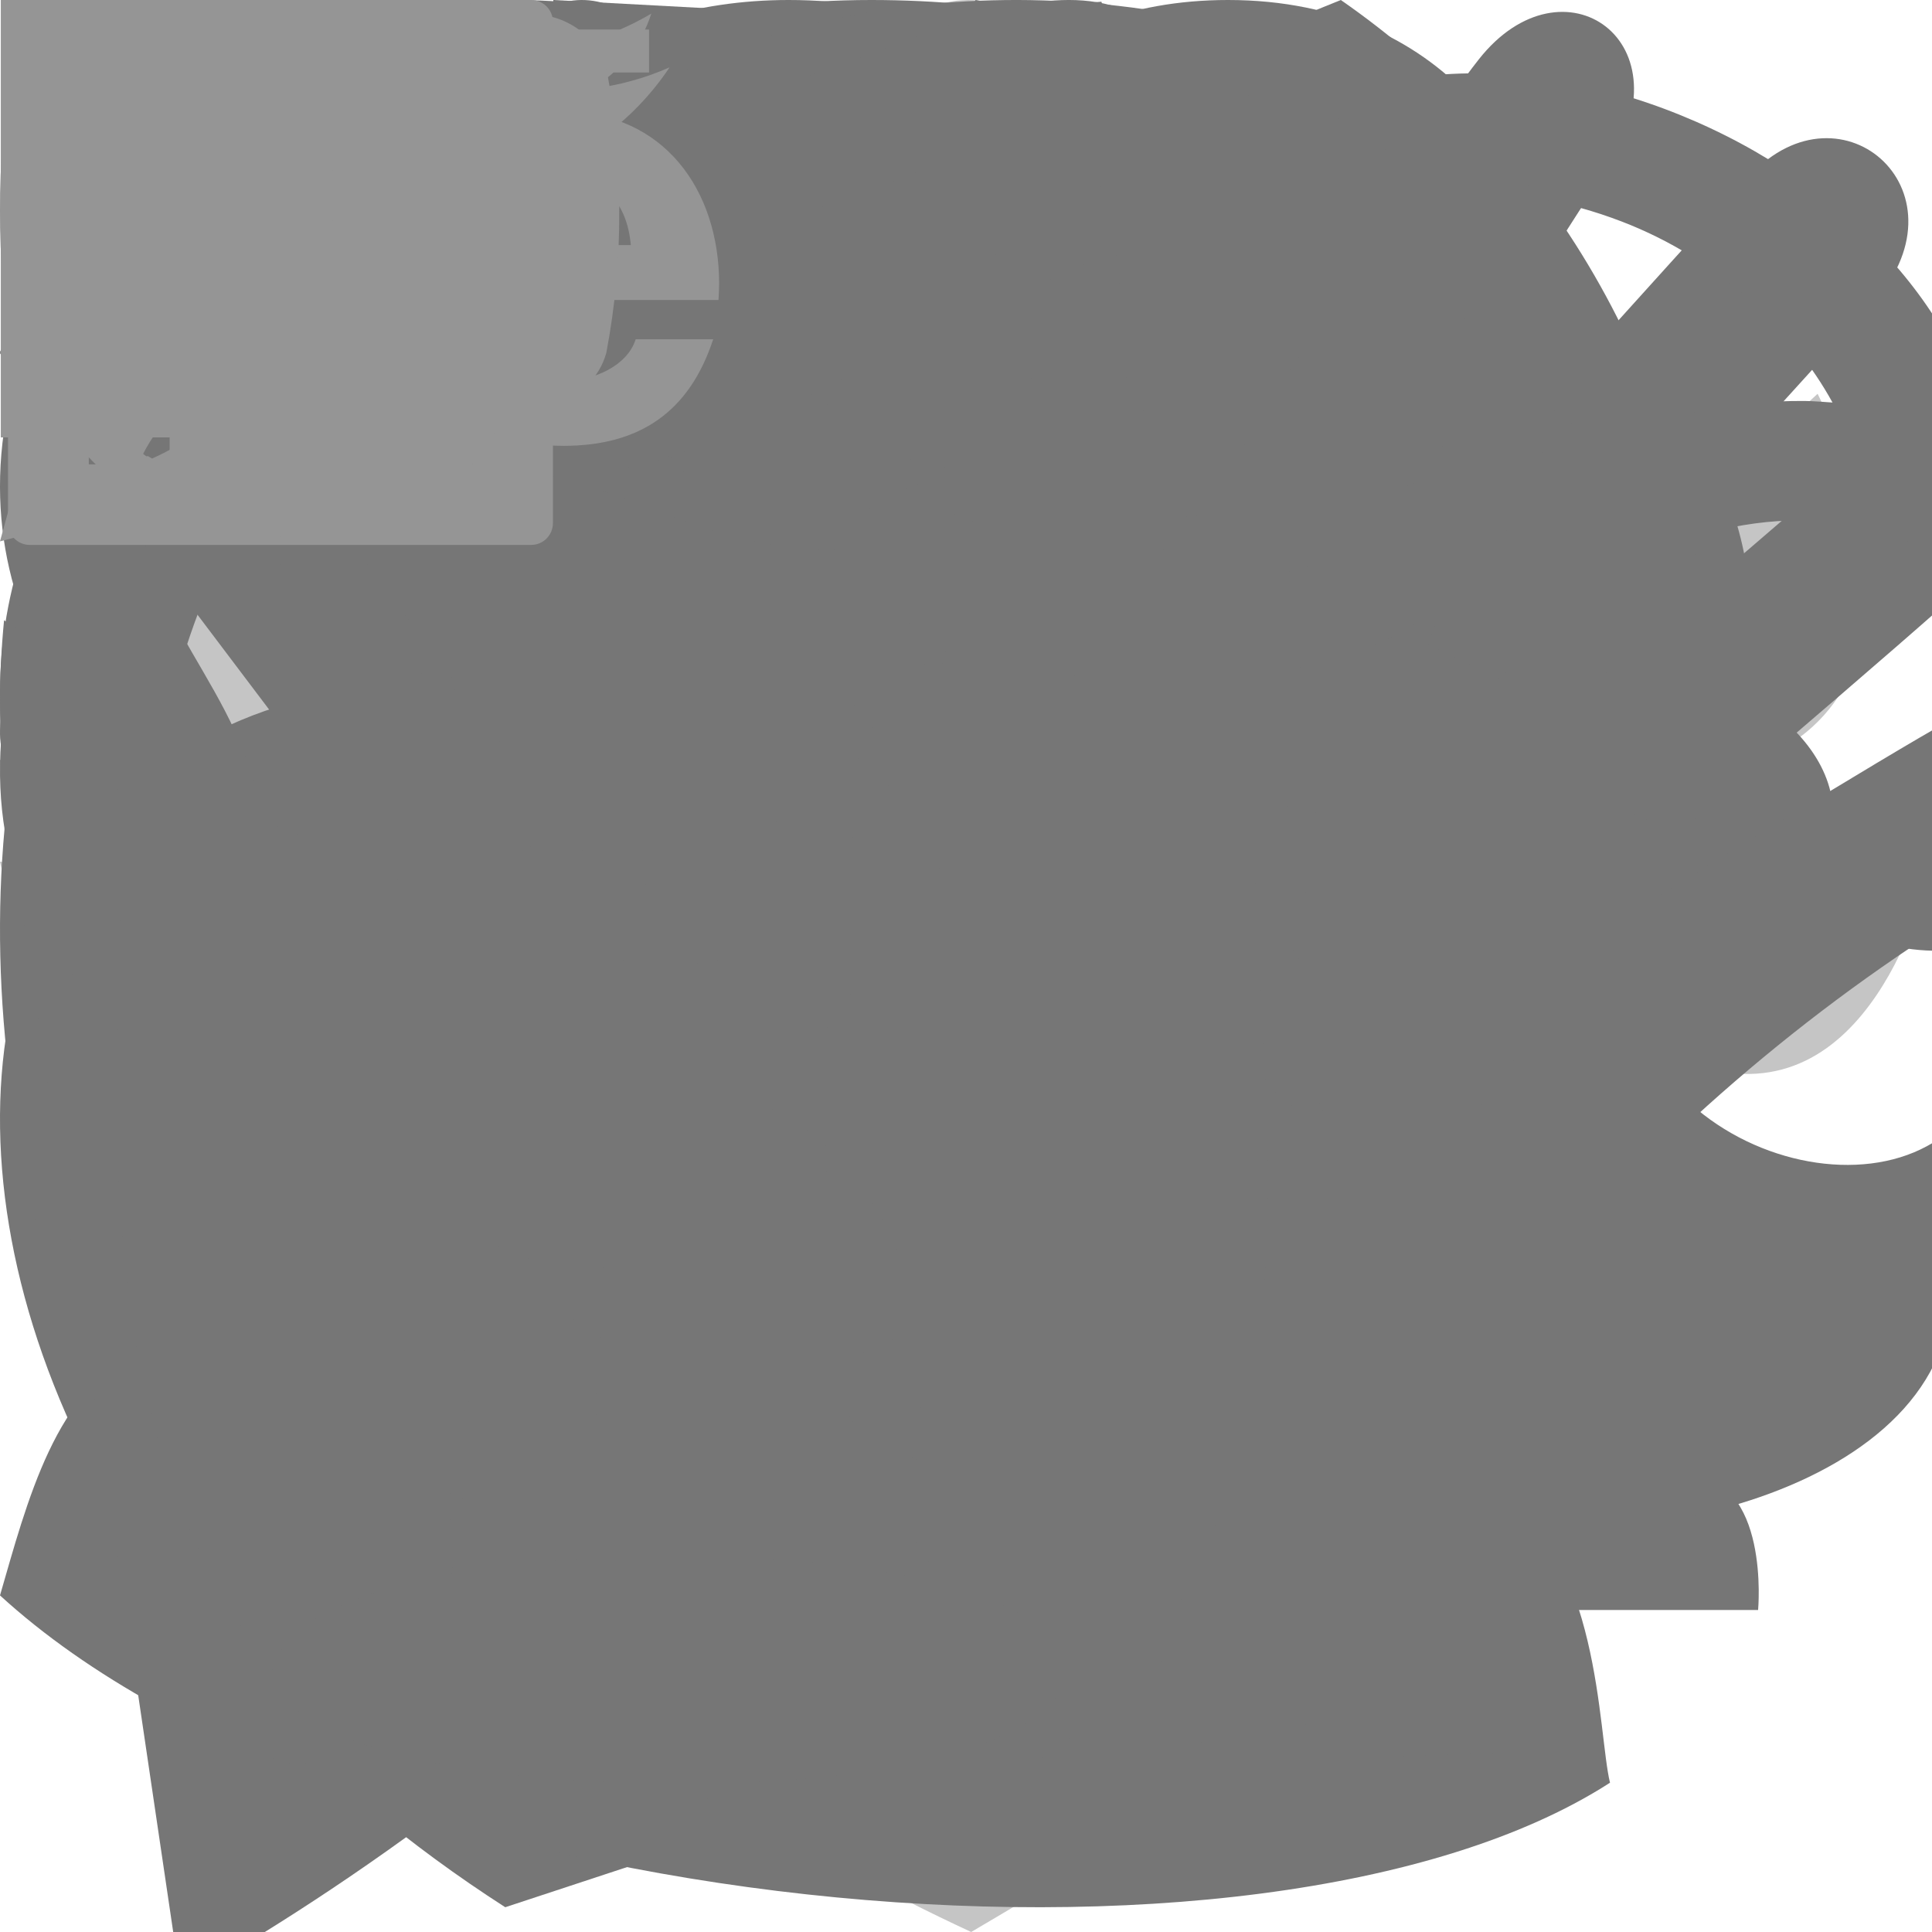 <svg width="78" height="78" viewBox="0 0 78 78" fill="none" xmlns="http://www.w3.org/2000/svg">

    <!-- brend -->

    <g id="brend01">
        <path fill-rule="evenodd" clip-rule="evenodd" d="M72.073 30.164C70.659 31.024 68.998 32.02 67.257 33.062C67.319 33.886 67.319 34.714 67.257 35.538L78 34.795C78 34.795 76.122 44.129 69.763 43.308L65.079 42.657C64.685 43.335 64.248 43.988 63.77 44.611L73.76 49.431C73.76 49.431 67.964 56.062 63.247 52.499C62.004 51.561 60.499 50.408 58.948 49.242C58.137 49.813 57.292 50.333 56.416 50.799L62.475 57.964C62.475 57.964 54.957 61.449 52.275 56.596C51.725 55.606 51.091 54.44 50.43 53.222C49.231 53.572 48.015 53.859 46.786 54.082C48.441 57.443 50.456 61.547 51.666 64.041C53.302 67.402 51.169 70.151 47.008 73.121L43.881 62.426L42.075 62.908L43.998 75.121C42.526 76.039 40.923 76.99 39.209 78C37.443 77.179 35.775 76.339 34.257 75.479L36.134 62.537L34.322 62.113L31.162 73.532C26.909 70.542 24.744 67.35 26.471 64.002L31.568 54.16C30.217 53.926 28.88 53.617 27.564 53.235C26.909 54.46 26.255 55.619 25.712 56.616C23.036 61.468 15.512 57.984 15.512 57.984L21.577 50.819C20.704 50.346 19.858 49.824 19.045 49.255C17.495 50.447 15.99 51.6 14.747 52.512C10.03 56.075 4.226 49.444 4.226 49.444L14.223 44.618C13.747 43.994 13.31 43.341 12.915 42.663C11.22 42.898 9.604 43.113 8.224 43.315C1.865 44.136 0 34.788 0 34.788L10.743 35.531C10.681 34.707 10.681 33.88 10.743 33.056C8.983 32.007 7.321 31.011 5.908 30.164C-0.713 26.145 4.639 15.938 4.639 15.938L23.128 32.919C20.04 35.831 21.25 42.435 26.687 42.435C34.335 42.435 33.988 31.558 26.811 31.558C26.36 31.556 25.91 31.606 25.47 31.708L24.881 29.832L28.741 27.741L28.303 26.484C28.303 26.484 24.894 26.249 22.899 28.308L21.276 20.296L37.881 22.146L35.65 25.819L39.085 32.984L42.52 25.819L40.322 22.146L56.024 20.016L55.271 28.308C53.603 26.21 49.73 26.484 49.73 26.484L49.291 27.741L53.407 29.916L52.752 31.708C52.306 31.609 51.849 31.559 51.392 31.558C44.195 31.558 43.868 42.435 51.509 42.435C57.005 42.435 58.202 35.7 54.977 32.834L73.381 15.899C73.381 15.899 78.694 26.132 72.073 30.164ZM33.524 17.462C25.149 6.676 34.963 4.943 34.963 4.943L39.013 11.118L43.246 4.871C43.246 4.871 52.406 6.637 45.157 17.508L33.524 17.462ZM36.141 1.83C37.207 -0.717 40.891 -0.392 42.232 1.497L39.013 6.865L36.141 1.83Z" fill="#C5C5C5"/>
    </g>

    <g id="brend02">
        <path fill-rule="evenodd" clip-rule="evenodd" d="M40.363 76.585L30.307 73.735L20.398 77C-10.828 56.93 -5.041 17.631 29.824 29.952C67.684 17.063 68.435 57.574 40.363 76.585ZM31.048 35.926L31.033 67.675L39.731 70.064C60.897 55.12 60.988 23.576 31.048 35.926ZM36.081 55.422C36.081 55.422 36.081 49.481 36.081 46.015C36.081 40.734 44.243 40.205 44.243 46.015C44.243 51.792 36.081 55.422 36.081 55.422ZM27.637 24.393L9.919 5.534L15.451 0L25.046 13.926C26.547 6.246 35.639 0.745 44.466 0.069C48.624 12.359 43.825 26.712 27.637 24.393Z" fill="#767676"/>
    </g>

    <g id="brend03">
        <path fill-rule="evenodd" clip-rule="evenodd" d="M56.155 35.242C57.467 33.066 57.481 30.229 57.481 27.422C57.481 14.217 43.199 16.852 43.199 16.852C43.199 16.852 43.519 5.939 31.826 5.939C21.034 5.939 19.818 16.71 19.818 16.71C19.818 16.71 5.408 15.375 5.408 28.646C5.408 30.693 5.885 32.742 6.856 34.546L2.32 36.625C0.755 33.966 0 30.904 0 27.928C0 19.764 5.668 11.222 16.074 11.222C18.264 4.351 24.285 0 31.834 0C40.735 0 45.542 5.525 47.287 11.216C56.536 11.216 63 19.005 63 27.617C63 31.275 62.07 35.118 59.957 38.194L56.155 35.242ZM25.488 49.508C25.551 34.094 32.24 35.741 33.118 25.639L35.739 25.254C40.735 32.944 42.126 40.277 38.467 49.894C43.347 48.269 44.271 40.498 57.02 41.398L58.17 41.85C58.17 41.85 54.668 57.687 36.04 60.728L34.05 72L23.664 70.213L26.798 60.848C11.681 58.726 4.555 41.103 4.555 41.103L6.514 39.154C12.673 44.182 19.13 40.726 25.488 49.508Z" fill="#767676"/>
    </g>

    <g id="brend04">
        <path fill-rule="evenodd" clip-rule="evenodd" d="M69.993 36.914C66.931 37.84 62.027 39.251 59.211 40.057L58.648 42.94C61.278 43.655 64.679 45.441 66.984 51.246L61.179 59.198C61.179 59.198 64.295 59.446 68.119 59.554C71.476 59.648 70.979 65 70.979 65H34.483C34.483 65 30.922 45.038 47.412 31.46C46.758 23.466 47.677 17.777 50.693 14.382L50.742 5.26L58.227 10.854C65.154 10.516 69.917 17.944 70.566 23.283L61.795 26.85L60.771 32.083L67.344 31.816L69.462 27.568C74.61 29.603 76.144 35.056 69.993 36.914ZM30.196 64.731C21.203 63.653 14.993 58.774 14.993 48.864C14.993 37.873 21.579 13.527 1.144 16.692L0 14.209C3.195 7.282 9.75 0 20.724 0C32.853 0 38.88 7.607 38.88 21.679C38.88 37.911 27.747 39.026 30.196 64.731Z" fill="#767676"/>
    </g>

    <g id="brend05">
        <path fill-rule="evenodd" clip-rule="evenodd" d="M28.214 56.29C18.976 55.158 21.014 42.034 29.687 43.098C38.327 44.156 36.651 57.324 28.214 56.29ZM0 64.411C1.061 60.765 2.278 55.823 5.749 54.611C15.512 38.511 39.386 0 39.386 0L44.31 0.984C44.31 0.984 48.286 16.261 52.34 31.442L46.156 30.829C43.149 19.288 40.485 9.136 40.485 9.136C40.485 9.136 38.329 12.712 35.188 17.919C43.255 25.326 34.92 40.02 24.222 36.11C19.64 43.717 15.263 50.986 12.906 54.915C20.456 62.027 46.315 64.877 53.718 60.163C53.353 58.7 52.878 56.827 52.329 54.68C51.116 55.044 49.748 55.173 48.231 54.987C34.532 53.309 37.556 33.847 50.416 35.424C58.7 36.439 60.581 44.96 57.498 50.442C58.75 54.944 59.773 58.478 60.348 60.188C64.634 62.667 64.504 69.951 65 71.973C50.958 81.023 14.263 77.468 0 64.411Z" fill="#767676"/>
    </g>

    <g id="brend06">
        <path fill-rule="evenodd" clip-rule="evenodd" d="M57.605 49.607C50.829 49.607 43.97 44.941 43.97 36.024C43.97 30.423 39.697 27.493 35.477 27.493C33.337 27.493 31.389 28.259 29.989 29.651C28.336 31.296 27.462 33.813 27.462 36.93C27.462 52.173 35.221 61.154 51.881 65.195C53.428 65.57 54.382 67.147 54.012 68.715C53.696 70.055 52.515 70.957 51.213 70.957C50.991 70.957 50.765 70.931 50.541 70.877C31.404 66.234 21.701 54.813 21.701 36.931C21.701 30.967 24.015 27.413 25.955 25.481C28.438 23.011 31.821 21.651 35.478 21.651C44.736 21.651 49.732 29.056 49.732 36.024C49.732 41.371 53.687 43.765 57.606 43.765C59.859 43.765 62.036 42.964 63.577 41.567C65.319 39.99 66.239 37.68 66.239 34.891C66.239 16.948 50.114 5.842 35.175 5.842C25.309 5.842 16.881 10.202 11.443 18.12C5.103 27.352 3.993 40.192 8.473 52.47C9.025 53.982 8.262 55.664 6.771 56.223C5.278 56.783 3.621 56.01 3.07 54.496C-2.063 40.428 -0.7 25.581 6.717 14.782C13.166 5.388 23.538 0 35.174 0C45.693 0 55.274 3.936 62.154 11.084C68.411 17.585 72 26.262 72 34.891C72 40.576 69.507 44.029 67.416 45.923C64.793 48.299 61.309 49.607 57.605 49.607ZM34.599 10.567C47.35 9.783 60.586 19.818 60.586 35.301C60.586 36.914 59.296 38.222 57.705 38.222C56.114 38.222 54.825 36.914 54.825 35.301C54.825 23.03 44.359 15.457 34.599 16.409C25.6 17.286 16.669 23.378 16.264 36.435C15.812 50.96 21.117 60.875 31.54 67.616C32.881 68.484 33.274 70.29 32.418 71.649C31.869 72.523 30.938 73 29.987 73C29.457 73 28.921 72.852 28.44 72.542C16.37 64.734 10.067 52.918 10.501 36.436C10.948 19.492 22.888 11.288 34.599 10.567ZM33.067 36.44C33.067 34.826 34.356 33.52 35.948 33.52C37.539 33.52 38.829 34.826 38.829 36.44C38.829 42 40.696 46.58 44.227 49.684C48.595 53.525 55.303 54.916 63.627 53.707C65.198 53.481 66.662 54.588 66.887 56.184C67.112 57.782 66.019 59.26 64.443 59.489C62.231 59.81 60.102 59.971 58.069 59.971C50.883 59.971 44.87 57.981 40.452 54.097C35.69 49.911 33.067 43.64 33.067 36.44Z" fill="#767676"/>
    </g>

    <g id="brend07">
        <path fill-rule="evenodd" clip-rule="evenodd" d="M34.5 63C15.446 63 0 47.521 0 28.427C0 27.285 0.056 26.155 0.164 25.041L21.917 39.409L23.522 39.73L68.18 20.91C68.716 23.331 69 25.845 69 28.427C69.001 47.521 53.555 63 34.5 63ZM21.918 33.715L1.066 19.867C1.586 17.822 2.29 15.85 3.156 13.968L21.106 25.58H22.731L62.814 8.672C64.277 10.773 65.514 13.045 66.487 15.453L23.716 33.841L21.918 33.715ZM21.105 19.886L5.469 9.743C6.617 7.957 7.924 6.284 9.371 4.743L21.927 13.06L54.132 0C56.155 1.405 58.023 3.02 59.698 4.817L22.643 20.218L21.105 19.886Z" fill="#767676"/>
    </g>

    <g id="brend08">
        <path fill-rule="evenodd" clip-rule="evenodd" d="M55.292 50.468L35.428 54.952C33.566 57.961 38.739 60.186 39.526 59.431L40.279 60.693C37.589 63.944 32.152 65.791 27.887 64.316C18.622 73.958 7.288 80 7.288 80L0 30.683C0 30.683 12.875 33.267 24.594 39.711C28.617 37.292 34.422 36.873 38.963 39.906L38.71 41.522C35.003 41.463 32.796 44.083 33.83 46.03L33.968 46.16L54.367 44.449L67.293 37.297L68 51.624L55.292 50.468ZM11.622 66.677C8.794 67.137 9.254 71.686 12.518 71.155C15.271 70.73 14.501 66.228 11.622 66.677ZM17.766 48.385L13.093 49.423L15.703 61.272L19.456 60.316L17.766 48.385ZM26.962 46.485L22.243 47.258L24.623 59.018L28.422 58.062L26.962 46.485ZM37.974 33.043L38.791 24.263L36.256 23.602L37.486 17.354L32.141 17.218C32.141 17.218 31.267 24.057 31.031 26.346C30.238 34.642 19.571 32.028 22.749 24.824L28.738 25.65L29.623 11.801L44.101 12.633L41.802 19.761L44.464 20.41L37.974 33.043ZM24.899 5.724C24.899 5.724 23.973 13.194 23.824 14.751C23.013 23.266 11.432 20.988 14.863 13.2L21.341 14.091L22.341 0L31.899 0.513C32.842 3.995 28.91 5.724 24.899 5.724Z" fill="#767676"/>
    </g>

    <g id="brend09">
        <path fill-rule="evenodd" clip-rule="evenodd" d="M78.783 29.048C83.087 26.644 86.452 32.774 81.647 35.458C74.703 39.419 68.431 44.507 63.076 50.523C58.248 46.396 53.364 40.627 51.165 36.636L50.508 15.859C50.508 15.859 57.128 5.675 59.703 2.397C63.107 -1.922 68.257 1.708 64.853 6.836C62.262 10.747 56.087 20.675 56.087 20.675L57.277 21.901C57.277 21.901 68.014 9.929 70.652 7.085C74.385 3.078 79.698 7.838 75.511 12.357C72.632 15.466 61.292 28.095 61.292 28.095L62.348 29.329C62.348 29.329 73.234 19.849 76.184 17.413C80.411 13.928 84.543 18.832 80.043 23.023C76.967 25.867 65.956 35.186 65.956 35.186L66.613 36.396C66.613 36.396 76.138 30.498 78.783 29.048ZM45.961 67.59L35.169 54.369L33.517 55.691L41.023 69.754C38.224 70.735 35.265 71.144 32.312 70.955C28.493 60.026 20.933 46.116 2.026 33.007C-2.505 29.857 1.416 24.104 5.477 26.901C7.981 28.615 16.856 35.402 16.856 35.402L17.639 34.257C17.639 34.257 7.567 23.912 4.773 20.763C0.688 16.172 5.266 11.7 9.14 15.579C11.848 18.295 21.802 28.8 21.802 28.8L23.007 27.686C23.007 27.686 12.904 14 10.329 10.619C6.596 5.707 12.333 1.476 15.667 5.811C18.014 8.904 27.593 21.837 27.593 21.837L28.885 20.731C28.885 20.731 23.641 10.242 21.426 6.091C18.523 0.731 24.001 -2.378 26.967 2.261C29.581 6.324 32.203 11.316 34.997 16.684L35.419 29.97L37.939 30.098C38.158 26.524 38.479 21.404 38.667 19.337C39.191 13.647 40.702 10.867 46.329 10.09L47.416 38.487C51.408 44.425 55.884 49.785 61.057 53.712C57.168 59.493 51.994 64.247 45.961 67.582V67.59Z" fill="#767676"/>
    </g>

    <g id="brend10">
        <path fill-rule="evenodd" clip-rule="evenodd" d="M86.802 41.569C86.123 45.579 83.804 48.84 80.275 50.752C79.794 51.013 79.289 51.226 78.771 51.412C79.43 60.061 65.541 63.198 58.06 61.133L60.839 70.752L53.69 71L41.169 53.285C36.954 54.461 31.968 55.031 28.756 49.923C28.451 49.439 28.186 48.955 27.957 48.467C27.126 48.634 26.294 48.719 25.47 48.719C23.072 48.719 19.132 48.017 17.093 46.631C15.392 45.474 14.118 43.971 13.429 42.384C9.132 42.963 5.513 41.968 3.079 39.495C0.061 36.429 -0.802 31.351 0.773 25.911C2.875 18.646 9.18 10.459 21.72 7.409C22.763 6.126 24.036 4.975 25.576 4C33.449 -0.987 46.242 -1.418 55.933 3.311C59.436 2.62 63.274 2.939 67.14 4.374C74.117 6.963 79.188 12.367 80.141 17.859C82.03 18.857 83.555 20.294 84.575 22.189C86.664 26.072 86.992 29.963 85.551 33.106C86.831 35.548 87.307 38.592 86.802 41.569ZM81.649 37.478C78.014 39.515 74.444 37.479 74.444 37.479L75.02 33.671C77.472 33.904 79.469 33.15 80.509 31.608C81.671 29.888 81.49 27.329 80.016 24.587C78.363 21.515 74.796 21.027 72.815 21.009C72.774 21.009 72.732 21.008 72.69 21.008C67.733 21.008 62.678 23.795 60.636 27.433L57.663 26.024C58.295 24.033 59.297 22.354 60.567 20.972C58.441 19.21 57.057 16.071 57.742 12.99L60.674 12.723C60.651 14.046 62.099 17.11 65.084 17.748C67.412 16.693 70.072 16.169 72.862 16.188C73.245 16.192 73.611 16.228 73.983 16.251C72.396 13.363 69.445 10.465 65.464 8.94C56.655 5.564 50.719 10.805 49.363 12.606C46.094 16.949 48.19 21.043 49.783 23.709L47.16 26.04C45.023 24.079 43.235 21.494 42.822 18.479C39.462 19.477 34.95 19.237 32.422 14.994L34.808 13.378C37.488 15.361 41.734 15.189 43.755 12.741C44.2 11.768 44.783 10.773 45.567 9.753C46.754 8.209 48.138 6.923 49.665 5.894C43.075 4.117 33.766 4.41 28.146 7.97C24.906 10.022 23.33 12.836 23.33 16.575C23.33 19.379 25.557 23.808 28.55 24.504L26.796 27.867C24.732 27.387 23.082 26.35 21.813 25.014L19.228 28.266L16.664 27.014L19.189 20.482C18.773 19.18 18.561 17.841 18.561 16.575C18.561 15.47 18.691 14.419 18.898 13.403C10.985 16.649 7.023 22.01 5.585 26.979C4.487 30.774 4.912 34.196 6.725 36.037C8.162 37.495 10.366 37.838 12.438 37.705L17.96 33.424L19.787 34.949L18.132 40.309C18.999 43.035 21.836 44.443 27.013 43.432C27.195 41.508 27.995 39.537 29.511 37.492C30.669 35.928 31.99 34.852 33.428 34.107L36.145 26.872L38.867 26.752L38.574 32.687C43.141 32.22 48.255 33.145 53.009 32.435L53.889 35.556C46.909 38.744 39.765 33.542 33.289 40.405C30.962 42.871 31.847 45.014 33.297 47.175C35.368 50.264 39.261 48.406 43.241 47.204C49.277 45.382 53.658 44.097 61.908 44.728C59.943 41.033 60.134 36.562 62.771 31.643L66.651 33.162C63.928 39.374 66.481 42.968 68.245 44.556C70.97 47.01 75.072 47.749 77.793 46.275C80.642 44.73 81.469 42.134 81.709 40.725C81.891 39.638 81.856 38.517 81.649 37.478Z" fill="#767676"/>
    </g>

    <g id="brend11">
        <path fill-rule="evenodd" clip-rule="evenodd" d="M51.426 30.494C48.239 34.723 57.075 59.681 42.164 71L37.443 67.947C42.638 35.499 13.358 36.844 18.86 67.942L14.563 70.999C-0.616 58.755 7.127 33.561 4.086 30.046C-1.588 23.483 -2.65 13.665 9.411 1.658C13.886 -2.796 20.467 4.059 27.461 4.059C34.456 4.059 42.473 -3.162 47.316 1.658C58.23 12.521 57.975 21.803 51.426 30.494ZM44.482 7.576C41.381 4.489 36.756 7.183 32.117 8.725C33.944 10.673 35.495 12.953 36.296 14.572L32.568 16.002C30.702 13.149 25.985 10.049 22.703 8.615C18.592 7.131 14.874 4.818 12.104 7.575C7.668 11.991 5.374 15.661 5.374 19.272C5.374 24.858 9.97 27.879 10.509 33.066C23.43 38.995 29.983 25.907 44.734 32.394C44.734 26.598 50.302 24.129 50.302 19.119C50.3 15.308 48.492 11.567 44.482 7.576Z" fill="#767676"/>
    </g>

    <g id="brend12">
        <path fill-rule="evenodd" clip-rule="evenodd" d="M49.882 27.154C49.327 27.154 48.791 27.129 48.27 27.084L50.317 23.305C62.302 22.713 62.191 3.818 49.525 3.818C44.005 3.818 40.745 7.384 39.881 11.465L51.833 11.404L52.996 13.634L29.775 46.624L30.644 62.916C48.202 63.844 46.991 72 27.627 72C6.451 72 6.13 63.864 23.8 62.919L24.564 46.786L0 14.261L1.607 11.663L35.981 11.486C36.898 5.461 41.515 1.38252e-08 49.576 1.38252e-08C67.48 -0.001 67.367 27.154 49.882 27.154ZM5.796 15.558C5.796 15.558 20.357 34.657 22.2 37.152C24.07 39.684 30.379 39.439 32.098 37.133C33.678 35.015 47.087 15.223 47.087 15.223L5.796 15.558ZM30.616 34.254C29.185 36.37 25.038 36.431 23.139 33.909C21.651 31.931 13.076 20.44 13.076 20.44C24.628 15.103 27.144 25.584 39.53 20.953C39.53 20.953 31.731 32.604 30.616 34.254Z" fill="#767676"/>
    </g>

    <!-- social -->

    <g id="soc01">
        <path fill-rule="evenodd" clip-rule="evenodd" d="M15.756 13.155C15.486 13.02 14.165 12.371 13.918 12.28C13.672 12.191 13.493 12.146 13.313 12.416C13.134 12.684 12.619 13.29 12.463 13.469C12.305 13.649 12.149 13.671 11.88 13.537C11.611 13.401 10.745 13.118 9.718 12.202C8.919 11.489 8.379 10.609 8.222 10.339C8.066 10.071 8.205 9.925 8.34 9.791C8.461 9.671 8.609 9.477 8.743 9.321C8.878 9.163 8.922 9.051 9.012 8.871C9.103 8.692 9.057 8.535 8.989 8.401C8.922 8.266 8.385 6.942 8.161 6.404C7.943 5.88 7.721 5.951 7.556 5.942C7.399 5.935 7.22 5.933 7.041 5.933C6.862 5.933 6.57 6 6.324 6.27C6.077 6.539 5.383 7.189 5.383 8.513C5.383 9.836 6.346 11.114 6.481 11.294C6.615 11.473 8.376 14.189 11.073 15.354C11.715 15.63 12.216 15.796 12.606 15.919C13.25 16.124 13.836 16.095 14.299 16.026C14.815 15.949 15.89 15.375 16.114 14.747C16.338 14.119 16.338 13.581 16.271 13.469C16.204 13.357 16.025 13.29 15.755 13.155H15.756ZM10.851 19.853H10.847C9.245 19.853 7.672 19.422 6.294 18.606L5.969 18.412L2.583 19.301L3.487 16L3.274 15.662C2.379 14.236 1.905 12.587 1.907 10.903C1.909 5.972 5.921 1.961 10.854 1.961C13.243 1.961 15.488 2.893 17.176 4.583C18.009 5.412 18.669 6.398 19.118 7.484C19.567 8.57 19.797 9.734 19.793 10.909C19.791 15.84 15.78 19.853 10.851 19.853ZM18.461 3.299C17.464 2.295 16.278 1.5 14.972 0.958C13.665 0.416 12.264 0.139 10.85 0.143C4.92 0.143 0.092 4.97 0.09 10.902C0.09 12.799 0.584 14.65 1.526 16.281L0 21.857L5.703 20.36C7.281 21.22 9.049 21.67 10.846 21.67H10.851C16.78 21.67 21.608 16.844 21.61 10.91C21.614 9.496 21.338 8.096 20.797 6.789C20.257 5.483 19.463 4.296 18.461 3.299Z" fill="#959595"/>
    </g>

    <g id="soc02">
        <path fill-rule="evenodd" clip-rule="evenodd" d="M11.466 0.143C5.473 0.143 0.61 5.006 0.61 11C0.61 16.994 5.473 21.857 11.466 21.857C17.448 21.857 22.323 16.994 22.323 11C22.323 5.006 17.448 0.143 11.466 0.143ZM18.637 5.147C19.974 6.775 20.714 8.811 20.734 10.918C20.428 10.859 17.366 10.235 14.281 10.623C14.21 10.47 14.151 10.305 14.08 10.14C13.888 9.687 13.684 9.24 13.469 8.798C16.883 7.408 18.437 5.407 18.637 5.147ZM11.466 1.745C13.822 1.745 15.976 2.627 17.613 4.076C17.448 4.311 16.047 6.184 12.75 7.42C11.23 4.63 9.547 2.344 9.288 1.991C10.002 1.825 10.733 1.742 11.466 1.744V1.745ZM7.522 2.616C7.769 2.946 9.417 5.242 10.96 7.974C6.626 9.128 2.799 9.104 2.387 9.104C2.988 6.231 4.932 3.841 7.522 2.616ZM2.187 11.012V10.729C2.588 10.741 7.086 10.8 11.714 9.41C11.985 9.929 12.232 10.458 12.467 10.988C12.35 11.023 12.22 11.059 12.102 11.094C7.322 12.636 4.778 16.852 4.566 17.206C3.035 15.506 2.187 13.299 2.187 11.012ZM11.466 20.279C9.323 20.279 7.345 19.549 5.779 18.325C5.944 17.983 7.828 14.355 13.056 12.531C13.08 12.519 13.092 12.519 13.115 12.507C14.422 15.886 14.951 18.724 15.094 19.537C13.974 20.02 12.75 20.279 11.466 20.279ZM16.636 18.689C16.542 18.124 16.047 15.416 14.834 12.083C17.743 11.624 20.286 12.378 20.604 12.484C20.203 15.062 18.72 17.288 16.636 18.689Z" fill="#959595"/>
    </g>

    <g id="soc03">
        <path d="M21.443 0H1.203C0.716 0 0.323 0.393 0.323 0.88V21.12C0.323 21.607 0.716 22 1.203 22H21.443C21.93 22 22.323 21.607 22.323 21.12V0.88C22.323 0.393 21.93 0 21.443 0ZM6.849 18.747H3.585V8.247H6.849V18.747ZM5.218 6.812C4.844 6.812 4.478 6.701 4.167 6.493C3.856 6.285 3.613 5.989 3.47 5.644C3.327 5.298 3.29 4.918 3.363 4.551C3.436 4.184 3.616 3.847 3.88 3.582C4.145 3.317 4.482 3.137 4.849 3.064C5.216 2.991 5.597 3.029 5.942 3.172C6.288 3.315 6.583 3.557 6.791 3.869C6.999 4.18 7.11 4.546 7.11 4.92C7.107 5.965 6.26 6.812 5.218 6.812ZM19.07 18.747H15.809V13.64C15.809 12.422 15.787 10.857 14.112 10.857C12.415 10.857 12.154 12.182 12.154 13.552V18.747H8.895V8.247H12.024V9.683H12.069C12.503 8.858 13.567 7.986 15.157 7.986C18.462 7.986 19.07 10.161 19.07 12.988V18.747Z" fill="#959595"/>
    </g>

    <g id="soc04">
        <path d="M27.033 2.719C26.051 3.154 24.996 3.448 23.887 3.581C25.031 2.896 25.888 1.818 26.296 0.548C25.221 1.187 24.044 1.637 22.816 1.878C21.991 0.996 20.898 0.412 19.706 0.216C18.515 0.02 17.292 0.222 16.228 0.792C15.163 1.362 14.317 2.267 13.82 3.368C13.322 4.468 13.203 5.702 13.478 6.877C11.299 6.768 9.168 6.201 7.222 5.215C5.276 4.228 3.559 2.844 2.183 1.151C1.713 1.962 1.442 2.903 1.442 3.906C1.441 4.808 1.664 5.696 2.089 6.492C2.514 7.288 3.129 7.966 3.879 8.468C3.009 8.44 2.158 8.205 1.397 7.782V7.852C1.397 9.118 1.835 10.344 2.636 11.324C3.437 12.303 4.553 12.975 5.793 13.226C4.986 13.444 4.14 13.476 3.318 13.32C3.668 14.409 4.35 15.361 5.268 16.043C6.186 16.725 7.294 17.103 8.438 17.124C6.497 18.648 4.099 19.475 1.631 19.471C1.194 19.471 0.757 19.446 0.323 19.395C2.828 21.005 5.744 21.86 8.722 21.857C18.804 21.857 24.315 13.507 24.315 6.265C24.315 6.03 24.309 5.793 24.298 5.557C25.37 4.782 26.296 3.822 27.031 2.722L27.033 2.719Z" fill="#959595"/>
    </g>

    <g id="soc05">
        <path d="M18.968 1.191H26.204V2.926H18.968V1.191ZM11.717 8.059C13.316 7.302 14.154 6.151 14.154 4.372C14.154 0.854 11.506 0 8.449 0H0.033V17.659H8.684C11.927 17.659 14.97 16.117 14.97 12.531C14.97 10.314 13.911 8.675 11.717 8.059ZM3.958 3.013H7.64C9.058 3.013 10.331 3.403 10.331 5.032C10.331 6.531 9.341 7.133 7.937 7.133H3.958V3.013ZM8.148 14.661H3.954V9.798H8.231C9.958 9.798 11.049 10.512 11.049 12.319C11.049 14.098 9.747 14.661 8.148 14.661ZM29.033 11.451C29.033 7.668 26.795 4.515 22.747 4.515C18.812 4.515 16.135 7.445 16.135 11.286C16.135 15.267 18.67 18 22.747 18C25.834 18 27.833 16.626 28.794 13.696H25.664C25.323 14.79 23.937 15.364 22.86 15.364C20.778 15.364 19.689 14.159 19.689 12.111H29.008C29.019 11.9 29.033 11.677 29.033 11.451ZM19.689 9.895C19.802 8.213 20.937 7.162 22.635 7.162C24.419 7.162 25.312 8.198 25.468 9.895H19.689Z" fill="#959595"/>
    </g>

    <g id="soc06">
        <path d="M24.479 2.778C24.338 2.273 24.062 1.816 23.681 1.455C23.29 1.083 22.81 0.817 22.288 0.682C20.331 0.167 12.494 0.167 12.494 0.167C9.227 0.129 5.96 0.293 2.713 0.656C2.19 0.801 1.711 1.073 1.319 1.448C0.933 1.819 0.654 2.276 0.508 2.777C0.158 4.664 -0.012 6.581 0 8.5C-0.012 10.418 0.157 12.333 0.508 14.223C0.651 14.722 0.929 15.177 1.316 15.545C1.702 15.912 2.183 16.178 2.713 16.319C4.695 16.833 12.494 16.833 12.494 16.833C15.765 16.871 19.036 16.707 22.288 16.344C22.81 16.209 23.29 15.943 23.681 15.571C24.067 15.203 24.341 14.746 24.478 14.248C24.838 12.361 25.012 10.444 25 8.524C25.027 6.595 24.853 4.669 24.479 2.777V2.778ZM10.002 12.067V4.934L16.523 8.501L10.002 12.067Z" fill="#959595"/>
    </g>
</svg>
